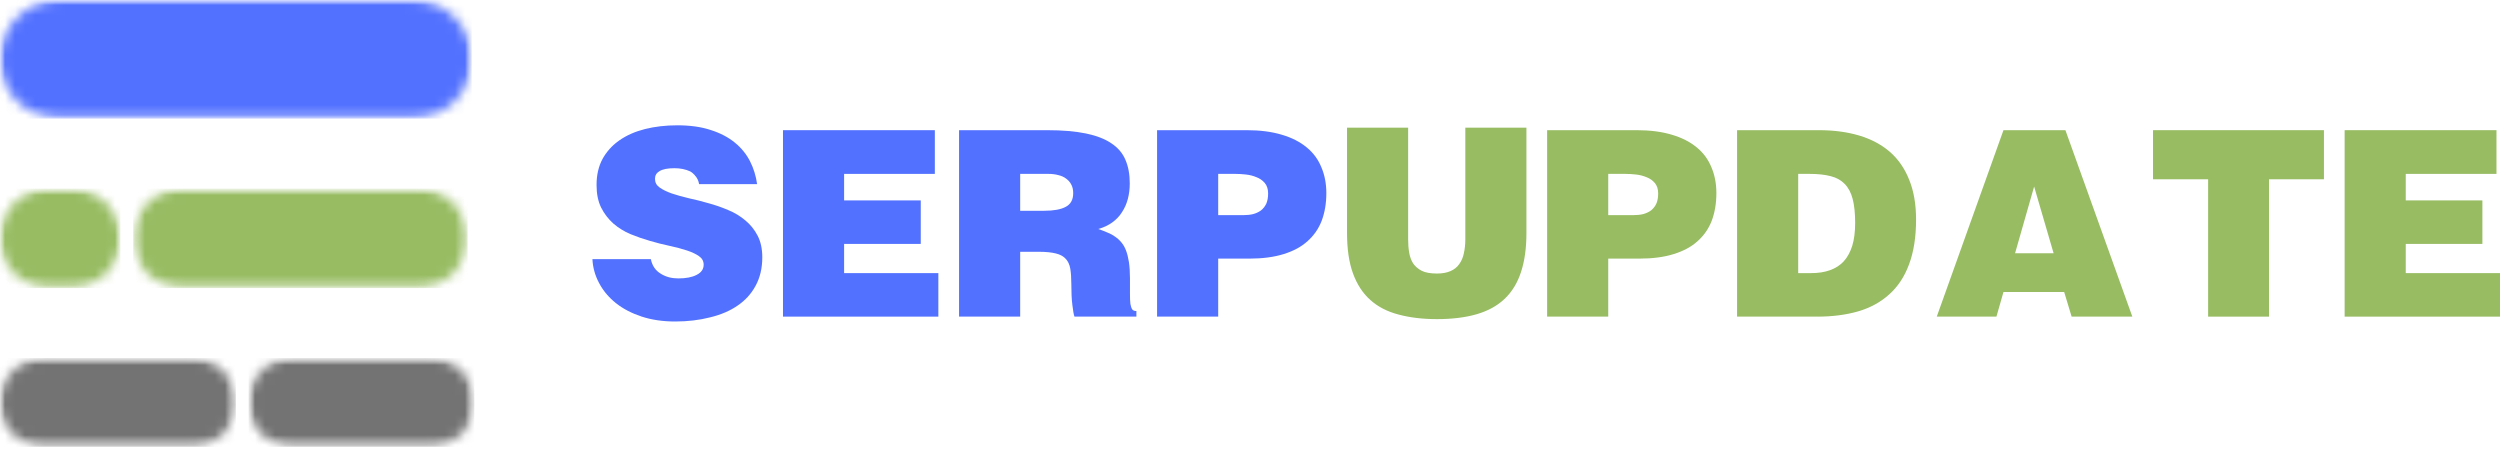 <svg width="250" height="45" viewBox="0 0 250 45" fill="none" xmlns="http://www.w3.org/2000/svg">
<mask id="mask0_57_457" style="mask-type:luminance" maskUnits="userSpaceOnUse" x="0" y="0" width="48" height="12">
<path d="M0 0H47.218V11.86H0V0Z" fill="white"/>
</mask>
<g mask="url(#mask0_57_457)">
<mask id="mask1_57_457" style="mask-type:luminance" maskUnits="userSpaceOnUse" x="0" y="0" width="48" height="12">
<path d="M5.93 0H41.257C42.831 0 44.338 0.621 45.452 1.735C46.565 2.849 47.187 4.356 47.187 5.93C47.187 7.505 46.565 9.012 45.452 10.125C44.338 11.233 42.831 11.86 41.257 11.86H5.93C4.356 11.86 2.849 11.233 1.735 10.125C0.621 9.012 0 7.505 0 5.93C0 4.356 0.621 2.849 1.735 1.735C2.849 0.621 4.356 0 5.93 0Z" fill="white"/>
</mask>
<g mask="url(#mask1_57_457)">
<path d="M0 0H47.171V11.86H0V0Z" fill="#5271FF"/>
</g>
</g>
<mask id="mask2_57_457" style="mask-type:luminance" maskUnits="userSpaceOnUse" x="0" y="18" width="13" height="11">
<path d="M0 18.86H12.078V28.804H0V18.86Z" fill="white"/>
</mask>
<g mask="url(#mask2_57_457)">
<mask id="mask3_57_457" style="mask-type:luminance" maskUnits="userSpaceOnUse" x="0" y="18" width="13" height="11">
<path d="M4.967 18.86H7.069C9.814 18.86 12.041 21.087 12.041 23.832C12.041 26.577 9.814 28.804 7.069 28.804H4.967C2.222 28.804 0 26.577 0 23.832C0 21.087 2.222 18.86 4.967 18.86Z" fill="white"/>
</mask>
<g mask="url(#mask3_57_457)">
<path d="M0 18.86H12.036V28.804H0V18.86Z" fill="#97BC62"/>
</g>
</g>
<mask id="mask4_57_457" style="mask-type:luminance" maskUnits="userSpaceOnUse" x="13" y="18" width="34" height="11">
<path d="M13.319 18.86H46.761V28.804H13.319V18.86Z" fill="white"/>
</mask>
<g mask="url(#mask4_57_457)">
<mask id="mask5_57_457" style="mask-type:luminance" maskUnits="userSpaceOnUse" x="13" y="18" width="34" height="11">
<path d="M18.291 18.86H41.773C44.523 18.86 46.745 21.087 46.745 23.832C46.745 26.577 44.523 28.804 41.773 28.804H18.291C15.546 28.804 13.319 26.577 13.319 23.832C13.319 21.087 15.546 18.86 18.291 18.86Z" fill="white"/>
</mask>
<g mask="url(#mask5_57_457)">
<path d="M13.319 18.86H46.761V28.804H13.319V18.86Z" fill="#97BC62"/>
</g>
</g>
<mask id="mask6_57_457" style="mask-type:luminance" maskUnits="userSpaceOnUse" x="0" y="35" width="24" height="10">
<path d="M0 35.804H23.617V44.681H0V35.804Z" fill="white"/>
</mask>
<g mask="url(#mask6_57_457)">
<mask id="mask7_57_457" style="mask-type:luminance" maskUnits="userSpaceOnUse" x="0" y="35" width="24" height="10">
<path d="M4.438 35.804H19.152C20.333 35.804 21.462 36.27 22.291 37.104C23.125 37.938 23.591 39.067 23.591 40.242C23.591 41.418 23.125 42.547 22.291 43.381C21.462 44.215 20.333 44.681 19.152 44.681H4.438C3.258 44.681 2.129 44.215 1.3 43.381C0.466 42.547 0 41.418 0 40.242C0 39.067 0.466 37.938 1.3 37.104C2.129 36.27 3.258 35.804 4.438 35.804Z" fill="white"/>
</mask>
<g mask="url(#mask7_57_457)">
<path d="M0 35.804H23.58V44.681H0V35.804Z" fill="#737373"/>
</g>
</g>
<mask id="mask8_57_457" style="mask-type:luminance" maskUnits="userSpaceOnUse" x="24" y="35" width="24" height="10">
<path d="M24.858 35.804H47.434V44.681H24.858V35.804Z" fill="white"/>
</mask>
<g mask="url(#mask8_57_457)">
<mask id="mask9_57_457" style="mask-type:luminance" maskUnits="userSpaceOnUse" x="24" y="35" width="24" height="10">
<path d="M29.297 35.804H42.985C44.166 35.804 45.295 36.27 46.124 37.104C46.958 37.938 47.424 39.067 47.424 40.242C47.424 41.418 46.958 42.547 46.124 43.381C45.295 44.215 44.166 44.681 42.985 44.681H29.297C28.121 44.681 26.992 44.215 26.158 43.381C25.325 42.547 24.858 41.418 24.858 40.242C24.858 39.067 25.325 37.938 26.158 37.104C26.992 36.27 28.121 35.804 29.297 35.804Z" fill="white"/>
</mask>
<g mask="url(#mask9_57_457)">
<path d="M24.858 35.804H47.434V44.681H24.858V35.804Z" fill="#737373"/>
</g>
</g>
<path d="M69.911 18.415C69.854 18.099 69.745 17.845 69.579 17.648C69.424 17.441 69.248 17.275 69.041 17.151C68.585 16.933 68.051 16.82 67.445 16.82C66.767 16.82 66.27 16.918 65.954 17.11C65.648 17.291 65.498 17.545 65.498 17.876C65.498 18.239 65.648 18.529 65.954 18.746C66.27 18.969 66.679 19.171 67.176 19.347C67.673 19.513 68.238 19.673 68.875 19.823C69.522 19.963 70.18 20.129 70.843 20.321C71.516 20.502 72.174 20.73 72.811 21.004C73.458 21.268 74.033 21.615 74.53 22.04C75.038 22.454 75.447 22.962 75.753 23.552C76.069 24.148 76.229 24.873 76.229 25.728C76.229 26.805 76.007 27.753 75.566 28.566C75.136 29.369 74.536 30.031 73.764 30.555C73.003 31.083 72.086 31.476 71.009 31.735C69.942 32.01 68.776 32.15 67.508 32.15C66.275 32.15 65.156 31.984 64.151 31.652C63.157 31.321 62.297 30.876 61.583 30.306C60.863 29.726 60.303 29.058 59.905 28.296C59.501 27.54 59.283 26.743 59.242 25.914H65.084C65.218 26.577 65.56 27.069 66.099 27.385C66.347 27.54 66.622 27.654 66.927 27.737C67.228 27.81 67.534 27.841 67.839 27.841C68.595 27.841 69.206 27.727 69.662 27.488C70.128 27.255 70.366 26.919 70.366 26.473C70.366 26.116 70.211 25.831 69.911 25.624C69.605 25.407 69.196 25.21 68.688 25.044C68.191 24.878 67.616 24.728 66.969 24.588C66.332 24.453 65.674 24.288 65.001 24.091C64.338 23.899 63.68 23.672 63.033 23.407C62.396 23.133 61.831 22.781 61.334 22.351C60.837 21.911 60.428 21.377 60.112 20.756C59.806 20.134 59.656 19.383 59.656 18.498C59.656 17.503 59.853 16.633 60.257 15.887C60.671 15.142 61.236 14.52 61.956 14.023C62.67 13.526 63.52 13.153 64.504 12.904C65.498 12.655 66.575 12.531 67.735 12.531C69.03 12.531 70.149 12.692 71.091 13.008C72.044 13.313 72.842 13.733 73.495 14.271C74.142 14.8 74.644 15.421 75.007 16.136C75.364 16.84 75.597 17.602 75.711 18.415H69.911Z" fill="#5271FF"/>
<path d="M78.299 31.663V13.018H93.484V17.389H84.41V20.041H92.075V24.391H84.41V27.312H93.836V31.663H78.299Z" fill="#5271FF"/>
<path d="M102.017 21.077H104.42C105.373 21.077 106.088 20.947 106.574 20.683C107.072 20.424 107.32 19.968 107.32 19.316C107.32 18.984 107.258 18.705 107.134 18.466C107.009 18.218 106.833 18.021 106.616 17.866C106.409 17.7 106.15 17.586 105.849 17.514C105.544 17.431 105.218 17.389 104.876 17.389H102.017V21.077ZM102.017 25.179V31.663H95.906V13.018H104.71C106.253 13.018 107.553 13.132 108.605 13.35C109.666 13.572 110.516 13.904 111.153 14.344C111.8 14.774 112.261 15.318 112.541 15.98C112.831 16.643 112.976 17.431 112.976 18.342C112.976 18.881 112.914 19.393 112.789 19.875C112.665 20.362 112.468 20.802 112.209 21.201C111.961 21.605 111.634 21.947 111.236 22.237C110.832 22.527 110.366 22.75 109.827 22.9C110.158 23.014 110.459 23.128 110.738 23.252C111.028 23.366 111.282 23.501 111.505 23.666C111.738 23.822 111.945 24.008 112.126 24.226C112.318 24.448 112.479 24.723 112.603 25.054C112.727 25.375 112.82 25.759 112.893 26.214C112.96 26.67 112.997 27.209 112.997 27.83C112.997 28.441 112.997 28.949 112.997 29.363C112.997 29.778 113.007 30.119 113.038 30.378C113.079 30.627 113.142 30.813 113.224 30.938C113.307 31.052 113.442 31.104 113.639 31.104V31.663H107.445C107.372 31.456 107.305 31.072 107.237 30.503C107.165 29.938 107.134 29.239 107.134 28.41C107.134 27.804 107.098 27.292 107.03 26.877C106.958 26.463 106.807 26.131 106.574 25.883C106.336 25.624 106.005 25.443 105.58 25.344C105.15 25.236 104.586 25.179 103.881 25.179H102.017Z" fill="#5271FF"/>
<path d="M124.368 21.512C124.71 21.512 125.031 21.481 125.321 21.408C125.621 21.325 125.885 21.201 126.108 21.035C126.325 20.859 126.502 20.637 126.626 20.372C126.75 20.098 126.812 19.751 126.812 19.337C126.812 18.912 126.698 18.565 126.481 18.301C126.258 18.042 125.984 17.845 125.652 17.721C125.331 17.586 124.979 17.493 124.596 17.451C124.223 17.41 123.871 17.389 123.539 17.389H121.82V21.512H124.368ZM115.708 31.663V13.018H124.678C126.015 13.018 127.185 13.173 128.18 13.474C129.174 13.764 130.003 14.188 130.666 14.738C131.328 15.276 131.815 15.939 132.136 16.726C132.468 17.503 132.634 18.363 132.634 19.316C132.634 20.326 132.478 21.237 132.178 22.05C131.872 22.853 131.401 23.537 130.769 24.101C130.148 24.671 129.345 25.106 128.366 25.407C127.397 25.712 126.243 25.862 124.906 25.862H121.82V31.663H115.708Z" fill="#5271FF"/>
<path d="M134.703 12.77H140.814V23.936C140.814 24.407 140.846 24.847 140.918 25.262C140.985 25.666 141.115 26.023 141.312 26.339C141.519 26.644 141.809 26.893 142.182 27.085C142.555 27.266 143.057 27.354 143.694 27.354C144.233 27.354 144.688 27.271 145.061 27.105C145.434 26.939 145.724 26.706 145.931 26.401C146.149 26.101 146.304 25.738 146.387 25.324C146.48 24.909 146.532 24.448 146.532 23.936V12.77H152.643V23.314C152.643 24.806 152.462 26.101 152.105 27.188C151.758 28.265 151.219 29.156 150.489 29.86C149.754 30.565 148.821 31.083 147.692 31.414C146.558 31.746 145.227 31.912 143.694 31.912C142.254 31.912 140.98 31.756 139.861 31.456C138.743 31.166 137.8 30.684 137.044 30.006C136.283 29.332 135.703 28.447 135.304 27.354C134.9 26.251 134.703 24.899 134.703 23.294V12.77Z" fill="#97BC62"/>
<path d="M163.372 21.512C163.714 21.512 164.035 21.481 164.325 21.408C164.626 21.325 164.89 21.201 165.113 21.035C165.33 20.859 165.506 20.637 165.631 20.372C165.755 20.098 165.817 19.751 165.817 19.337C165.817 18.912 165.703 18.565 165.486 18.301C165.263 18.042 164.988 17.845 164.657 17.721C164.336 17.586 163.984 17.493 163.6 17.451C163.227 17.41 162.875 17.389 162.544 17.389H160.824V21.512H163.372ZM154.713 31.663V13.018H163.683C165.019 13.018 166.19 13.173 167.184 13.474C168.179 13.764 169.007 14.188 169.67 14.738C170.333 15.276 170.82 15.939 171.141 16.726C171.473 17.503 171.638 18.363 171.638 19.316C171.638 20.326 171.483 21.237 171.183 22.05C170.877 22.853 170.406 23.537 169.774 24.101C169.152 24.671 168.35 25.106 167.371 25.407C166.402 25.712 165.247 25.862 163.911 25.862H160.824V31.663H154.713Z" fill="#97BC62"/>
<path d="M179.819 27.312H181.104C181.818 27.312 182.45 27.219 182.989 27.022C183.538 26.831 184.004 26.535 184.377 26.131C184.75 25.717 185.029 25.199 185.226 24.578C185.418 23.946 185.516 23.185 185.516 22.299C185.516 21.336 185.433 20.533 185.268 19.896C185.102 19.264 184.833 18.756 184.46 18.384C184.097 18.011 183.636 17.757 183.072 17.617C182.502 17.467 181.808 17.389 180.979 17.389H179.819V27.312ZM173.708 31.663V13.018H181.891C183.382 13.018 184.729 13.199 185.931 13.557C187.132 13.919 188.152 14.463 188.997 15.193C189.836 15.929 190.478 16.861 190.923 17.99C191.379 19.109 191.607 20.434 191.607 21.968C191.607 23.708 191.369 25.199 190.902 26.442C190.447 27.675 189.784 28.674 188.914 29.446C188.054 30.223 187.013 30.788 185.785 31.145C184.568 31.492 183.217 31.663 181.725 31.663H173.708Z" fill="#97BC62"/>
<path d="M203.413 18.653L201.507 25.324H205.36L203.413 18.653ZM193.676 31.663L200.347 13.018H206.541L213.233 31.663H207.163L206.417 29.198H200.347L199.643 31.663H193.676Z" fill="#97BC62"/>
<path d="M215.302 13.018H232.393V17.928H226.903V31.663H220.813V17.928H215.302V13.018Z" fill="#97BC62"/>
<path d="M234.463 31.663V13.018H249.648V17.389H240.574V20.041H248.239V24.391H240.574V27.312H250V31.663H234.463Z" fill="#97BC62"/>
</svg>
